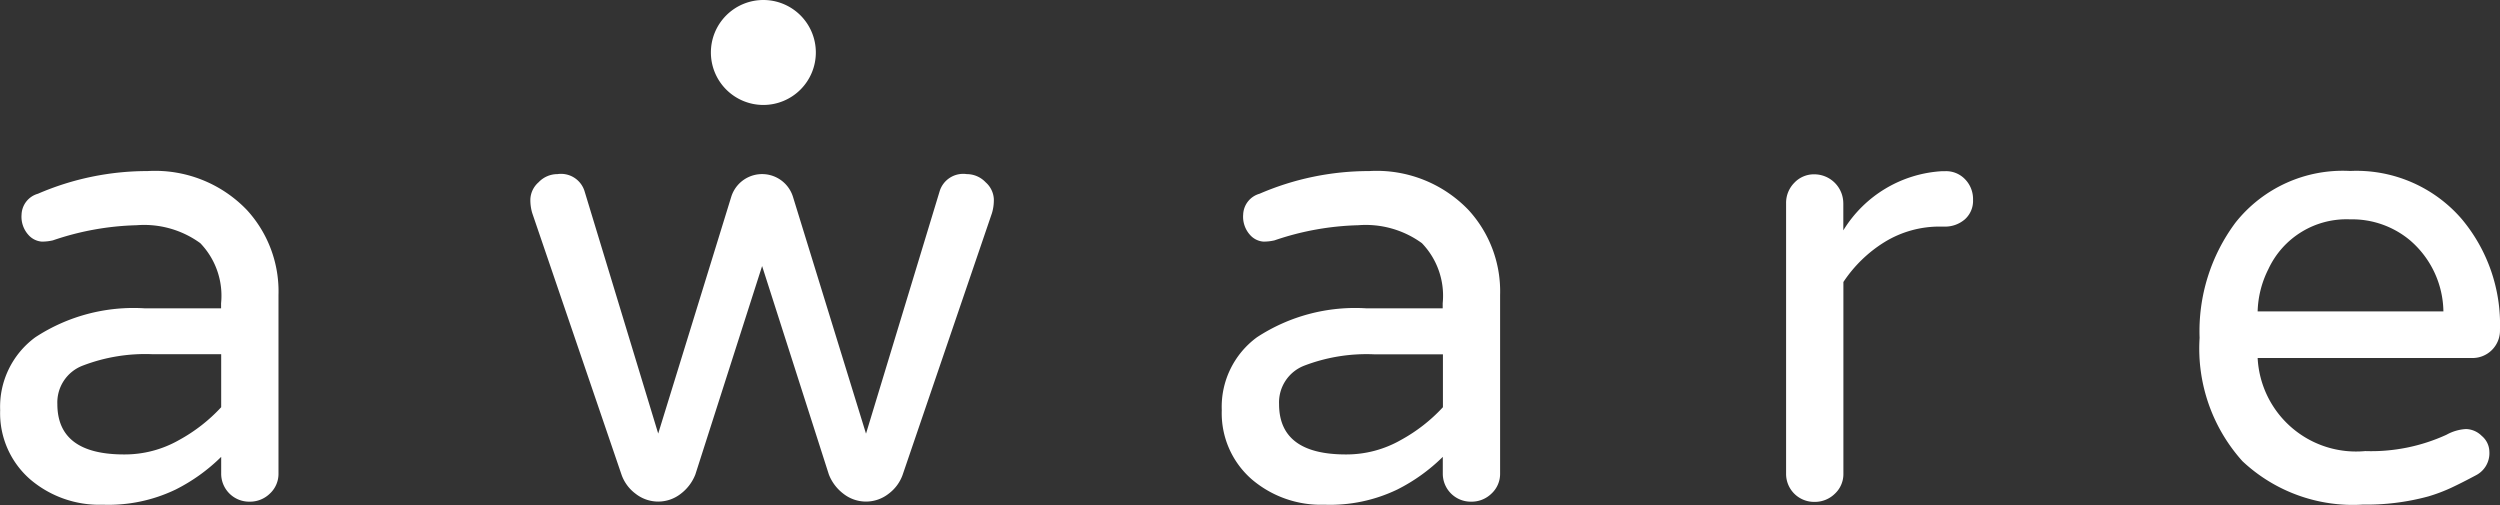 <svg class="logo-aware" xmlns="http://www.w3.org/2000/svg" width="95.282" height="19.25" viewBox="0 0 95.282 19.25">
  <rect x="0" y="0" width="95.282" height="19.25" fill="#333333" stroke="none"/>
  <defs>
    <style>
      .cls-1 {
        fill: #fff;
        fill-rule: evenodd;
      }
    </style>
  </defs>
  <path id="svg-logo-aware" class="cls-1" d="M82.728,38.176a1.032,1.032,0,0,0,.264.78,0.756,0.756,0,0,0,.5.252,1.768,1.768,0,0,0,.432-0.048,10.64,10.64,0,0,1,3.192-.576,3.637,3.637,0,0,1,2.424.684,2.89,2.89,0,0,1,.792,2.292v0.192h-2.9a6.829,6.829,0,0,0-4.176,1.1,3.286,3.286,0,0,0-1.344,2.784,3.34,3.34,0,0,0,1.152,2.64,4.054,4.054,0,0,0,2.76.96,5.913,5.913,0,0,0,2.772-.576,6.817,6.817,0,0,0,1.74-1.248V48.04a1.066,1.066,0,0,0,1.08,1.08,1.085,1.085,0,0,0,.78-0.312,1.023,1.023,0,0,0,.324-0.768V41.248a4.586,4.586,0,0,0-1.2-3.24,4.848,4.848,0,0,0-3.792-1.488,10.5,10.5,0,0,0-4.176.864A0.855,0.855,0,0,0,82.728,38.176Zm2.328,5.76A6.643,6.643,0,0,1,87.72,43.5h2.616V45.52a6.29,6.29,0,0,1-1.6,1.248,4.18,4.18,0,0,1-2.1.552q-2.544,0-2.544-1.92A1.5,1.5,0,0,1,85.056,43.936Zm29.856,2.592L112.128,37.5a1.232,1.232,0,0,0-2.352,0l-2.784,9.024-2.808-9.24a0.938,0.938,0,0,0-1.032-.648,0.988,0.988,0,0,0-.72.312,0.909,0.909,0,0,0-.312.636,1.73,1.73,0,0,0,.072.54l3.408,9.984a1.546,1.546,0,0,0,.528.708,1.393,1.393,0,0,0,1.728,0,1.7,1.7,0,0,0,.552-0.732l2.544-7.944,2.544,7.944a1.69,1.69,0,0,0,.552.732,1.393,1.393,0,0,0,1.728,0,1.546,1.546,0,0,0,.528-0.708l3.408-9.984a1.73,1.73,0,0,0,.072-0.54,0.913,0.913,0,0,0-.312-0.636,0.99,0.99,0,0,0-.72-0.312,0.938,0.938,0,0,0-1.032.648Zm14.375-8.352a1.033,1.033,0,0,0,.264.78,0.756,0.756,0,0,0,.5.252,1.765,1.765,0,0,0,.432-0.048,10.646,10.646,0,0,1,3.192-.576,3.637,3.637,0,0,1,2.424.684,2.89,2.89,0,0,1,.792,2.292v0.192h-2.9a6.83,6.83,0,0,0-4.176,1.1,3.287,3.287,0,0,0-1.344,2.784,3.339,3.339,0,0,0,1.152,2.64,4.055,4.055,0,0,0,2.76.96,5.911,5.911,0,0,0,2.772-.576,6.815,6.815,0,0,0,1.74-1.248V48.04a1.066,1.066,0,0,0,1.08,1.08,1.084,1.084,0,0,0,.78-0.312,1.023,1.023,0,0,0,.324-0.768V41.248a4.585,4.585,0,0,0-1.2-3.24,4.848,4.848,0,0,0-3.792-1.488,10.5,10.5,0,0,0-4.176.864A0.855,0.855,0,0,0,129.287,38.176Zm2.328,5.76a6.645,6.645,0,0,1,2.664-.432H136.9V45.52a6.287,6.287,0,0,1-1.6,1.248,4.179,4.179,0,0,1-2.1.552q-2.546,0-2.545-1.92A1.5,1.5,0,0,1,131.615,43.936Zm20.544-6.192a1.106,1.106,0,0,0-1.1-1.1,1.024,1.024,0,0,0-.768.324,1.085,1.085,0,0,0-.312.78v10.3a1.066,1.066,0,0,0,1.08,1.08,1.084,1.084,0,0,0,.78-0.312,1.023,1.023,0,0,0,.324-0.768v-7.3a5.1,5.1,0,0,1,1.572-1.524,3.991,3.991,0,0,1,2.148-.588H156a1.152,1.152,0,0,0,.792-0.276,0.943,0.943,0,0,0,.312-0.744,1.081,1.081,0,0,0-.3-0.78,1,1,0,0,0-.756-0.312h-0.12a4.731,4.731,0,0,0-3.768,2.256V37.744Zm15.792,5.9h8.136a1.048,1.048,0,0,0,1.1-1.08,6.255,6.255,0,0,0-1.464-4.224,5.3,5.3,0,0,0-4.248-1.824,5.217,5.217,0,0,0-4.368,1.968,6.92,6.92,0,0,0-1.368,4.392,6.418,6.418,0,0,0,1.632,4.7,6.146,6.146,0,0,0,4.584,1.656,9.02,9.02,0,0,0,2.5-.312,6.371,6.371,0,0,0,.888-0.336q0.408-.192.924-0.468a0.944,0.944,0,0,0,.516-0.9,0.8,0.8,0,0,0-.288-0.6,0.883,0.883,0,0,0-.6-0.264,1.725,1.725,0,0,0-.744.216,6.882,6.882,0,0,1-3.1.624,3.754,3.754,0,0,1-4.1-3.552h0Zm5.832-4.464a3.637,3.637,0,0,1,1.248,2.688h-7.08a3.782,3.782,0,0,1,.408-1.608,3.282,3.282,0,0,1,3.12-1.9,3.442,3.442,0,0,1,2.3.816h0ZM111,30a2,2,0,1,1-2,2A2,2,0,0,1,111,30Z" transform="translate(-81.906 -30)"/>
</svg>

